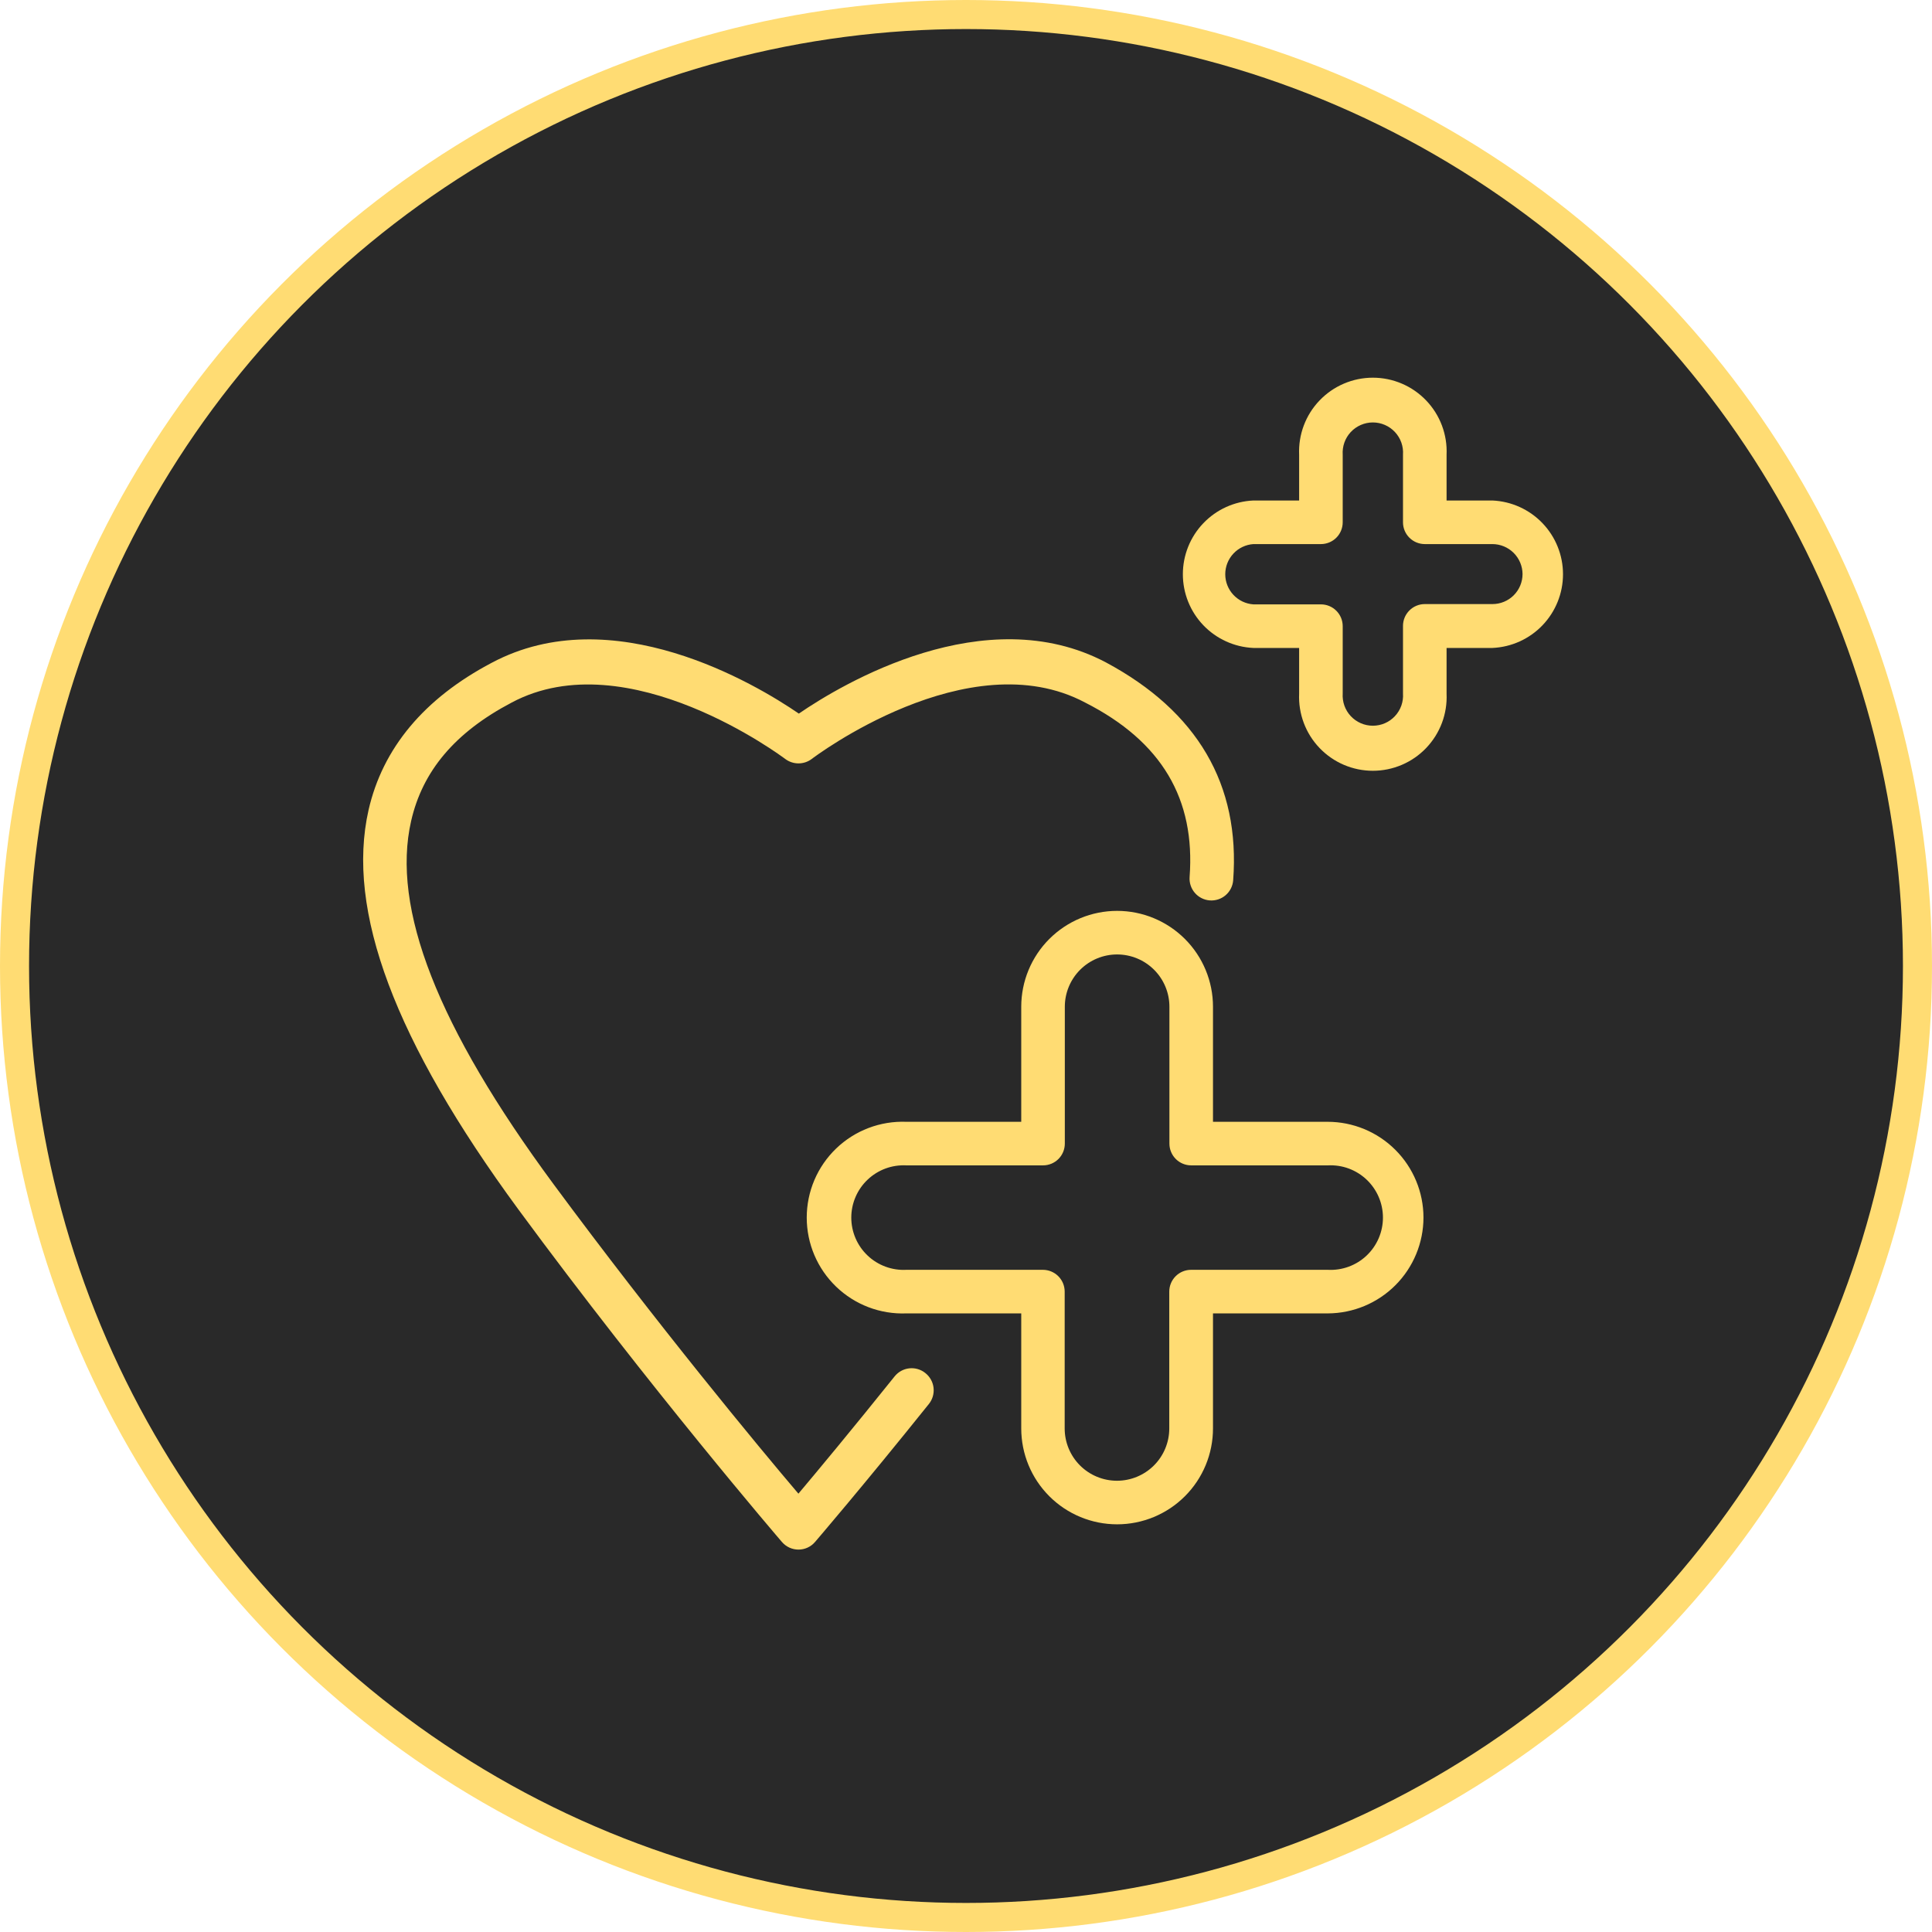 <svg width="133" height="133" viewBox="0 0 133 133" fill="none" xmlns="http://www.w3.org/2000/svg">
<circle cx="66.5" cy="66.5" r="65.5" fill="#292929" stroke="#FFDC73" stroke-width="2"/>
<path d="M63.693 94.515C63.539 94.392 63.362 94.301 63.173 94.246C62.983 94.192 62.785 94.175 62.589 94.198C62.393 94.22 62.203 94.281 62.031 94.376C61.858 94.472 61.706 94.601 61.583 94.755C58.673 98.385 56.293 101.245 54.963 102.825C52.273 99.665 45.213 91.135 38.103 81.515C30.103 70.675 26.933 62.515 28.303 56.515C29.083 53.095 31.303 50.425 35.223 48.365C43.223 44.095 53.943 52.165 54.053 52.245C54.317 52.444 54.638 52.552 54.968 52.552C55.299 52.552 55.62 52.444 55.883 52.245C55.983 52.165 66.653 44.085 74.703 48.365C79.993 51.055 82.293 55.015 81.893 60.375C81.864 60.773 81.994 61.166 82.255 61.468C82.516 61.77 82.886 61.956 83.283 61.985C83.681 62.014 84.074 61.885 84.376 61.624C84.678 61.363 84.864 60.993 84.893 60.595C85.383 54.015 82.433 48.975 76.123 45.595C67.813 41.215 57.993 47.065 54.993 49.125C51.993 47.065 42.153 41.205 33.853 45.625C29.183 48.085 26.343 51.515 25.373 55.755C23.803 62.675 27.173 71.665 35.683 83.255C44.743 95.565 53.743 106.055 53.833 106.155C53.974 106.318 54.148 106.449 54.344 106.539C54.54 106.628 54.753 106.675 54.968 106.675C55.184 106.675 55.397 106.628 55.593 106.539C55.788 106.449 55.963 106.318 56.103 106.155C56.103 106.155 59.403 102.315 63.933 96.665C64.061 96.51 64.157 96.33 64.214 96.136C64.271 95.943 64.289 95.74 64.267 95.54C64.245 95.339 64.182 95.145 64.084 94.969C63.985 94.794 63.853 94.639 63.693 94.515Z" fill="#FFDC73"/>
<path d="M97.993 83.815C97.99 82.067 97.294 80.391 96.056 79.155C94.819 77.919 93.142 77.225 91.393 77.225H83.503V69.305C83.503 67.555 82.808 65.876 81.57 64.638C80.332 63.401 78.653 62.705 76.903 62.705C75.153 62.705 73.474 63.401 72.236 64.638C70.998 65.876 70.303 67.555 70.303 69.305V77.225H62.393C61.505 77.191 60.62 77.336 59.789 77.652C58.959 77.967 58.201 78.448 57.561 79.064C56.921 79.679 56.411 80.418 56.063 81.235C55.715 82.053 55.536 82.932 55.536 83.82C55.536 84.709 55.715 85.588 56.063 86.405C56.411 87.223 56.921 87.961 57.561 88.577C58.201 89.193 58.959 89.673 59.789 89.989C60.62 90.305 61.505 90.45 62.393 90.415H70.303V98.335C70.303 100.086 70.998 101.764 72.236 103.002C73.474 104.24 75.153 104.935 76.903 104.935C78.653 104.935 80.332 104.24 81.57 103.002C82.808 101.764 83.503 100.086 83.503 98.335V90.415H91.413C93.159 90.407 94.831 89.709 96.064 88.472C97.297 87.236 97.99 85.561 97.993 83.815ZM81.993 87.415C81.595 87.415 81.214 87.573 80.932 87.855C80.651 88.136 80.493 88.517 80.493 88.915V98.335C80.493 99.29 80.114 100.206 79.439 100.881C78.763 101.556 77.848 101.935 76.893 101.935C75.938 101.935 75.022 101.556 74.347 100.881C73.672 100.206 73.293 99.29 73.293 98.335V88.915C73.293 88.517 73.135 88.136 72.854 87.855C72.572 87.573 72.191 87.415 71.793 87.415H62.393C61.905 87.441 61.417 87.367 60.958 87.198C60.5 87.029 60.08 86.769 59.726 86.432C59.371 86.096 59.089 85.691 58.896 85.242C58.703 84.793 58.603 84.309 58.603 83.82C58.603 83.332 58.703 82.848 58.896 82.399C59.089 81.95 59.371 81.545 59.726 81.209C60.08 80.872 60.5 80.612 60.958 80.442C61.417 80.273 61.905 80.2 62.393 80.225H71.803C72.201 80.225 72.582 80.067 72.864 79.786C73.145 79.505 73.303 79.123 73.303 78.725V69.305C73.303 68.35 73.682 67.435 74.357 66.76C75.032 66.085 75.948 65.705 76.903 65.705C77.858 65.705 78.773 66.085 79.449 66.76C80.124 67.435 80.503 68.35 80.503 69.305V78.725C80.503 79.123 80.661 79.505 80.942 79.786C81.224 80.067 81.605 80.225 82.003 80.225H91.413C91.901 80.2 92.389 80.273 92.848 80.442C93.306 80.612 93.726 80.872 94.08 81.209C94.435 81.545 94.717 81.95 94.91 82.399C95.103 82.848 95.203 83.332 95.203 83.82C95.203 84.309 95.103 84.793 94.91 85.242C94.717 85.691 94.435 86.096 94.08 86.432C93.726 86.769 93.306 87.029 92.848 87.198C92.389 87.367 91.901 87.441 91.413 87.415H81.993Z" fill="#FFDC73"/>
<path d="M99.583 34.455V31.305C99.614 30.62 99.505 29.935 99.264 29.293C99.022 28.651 98.653 28.064 98.179 27.569C97.705 27.073 97.135 26.678 96.504 26.409C95.873 26.139 95.195 26 94.508 26C93.822 26 93.143 26.139 92.512 26.409C91.882 26.678 91.312 27.073 90.838 27.569C90.363 28.064 89.994 28.651 89.753 29.293C89.512 29.935 89.403 30.62 89.433 31.305V34.455H86.283C84.976 34.513 83.742 35.073 82.838 36.019C81.933 36.964 81.429 38.222 81.429 39.53C81.429 40.839 81.933 42.096 82.838 43.042C83.742 43.987 84.976 44.547 86.283 44.605H89.433V47.755C89.403 48.441 89.512 49.125 89.753 49.767C89.994 50.41 90.363 50.996 90.838 51.492C91.312 51.988 91.882 52.383 92.512 52.652C93.143 52.922 93.822 53.061 94.508 53.061C95.195 53.061 95.873 52.922 96.504 52.652C97.135 52.383 97.705 51.988 98.179 51.492C98.653 50.996 99.022 50.41 99.264 49.767C99.505 49.125 99.614 48.441 99.583 47.755V44.605H102.743C104.05 44.547 105.285 43.987 106.189 43.042C107.093 42.096 107.598 40.839 107.598 39.53C107.598 38.222 107.093 36.964 106.189 36.019C105.285 35.073 104.05 34.513 102.743 34.455H99.583ZM104.813 39.515C104.813 40.064 104.595 40.591 104.207 40.979C103.819 41.367 103.292 41.585 102.743 41.585H98.083C97.686 41.585 97.304 41.743 97.023 42.025C96.741 42.306 96.583 42.688 96.583 43.085V47.735C96.603 48.02 96.564 48.306 96.469 48.575C96.374 48.843 96.224 49.09 96.029 49.298C95.835 49.507 95.599 49.673 95.338 49.787C95.076 49.901 94.794 49.959 94.508 49.959C94.223 49.959 93.941 49.901 93.679 49.787C93.418 49.673 93.182 49.507 92.987 49.298C92.793 49.09 92.643 48.843 92.548 48.575C92.453 48.306 92.414 48.02 92.433 47.735V43.105C92.433 42.708 92.275 42.326 91.994 42.045C91.713 41.763 91.331 41.605 90.933 41.605H86.283C85.758 41.569 85.266 41.334 84.907 40.949C84.547 40.564 84.347 40.057 84.347 39.53C84.347 39.004 84.547 38.496 84.907 38.111C85.266 37.726 85.758 37.492 86.283 37.455H90.933C91.331 37.455 91.713 37.297 91.994 37.016C92.275 36.735 92.433 36.353 92.433 35.955V31.305C92.414 31.021 92.453 30.735 92.548 30.466C92.643 30.197 92.793 29.951 92.987 29.742C93.182 29.534 93.418 29.367 93.679 29.254C93.941 29.14 94.223 29.081 94.508 29.081C94.794 29.081 95.076 29.14 95.338 29.254C95.599 29.367 95.835 29.534 96.029 29.742C96.224 29.951 96.374 30.197 96.469 30.466C96.564 30.735 96.603 31.021 96.583 31.305V35.955C96.583 36.353 96.741 36.735 97.023 37.016C97.304 37.297 97.686 37.455 98.083 37.455H102.743C103.29 37.458 103.813 37.675 104.201 38.061C104.588 38.446 104.808 38.969 104.813 39.515Z" fill="#FFDC73"/>
</svg>

